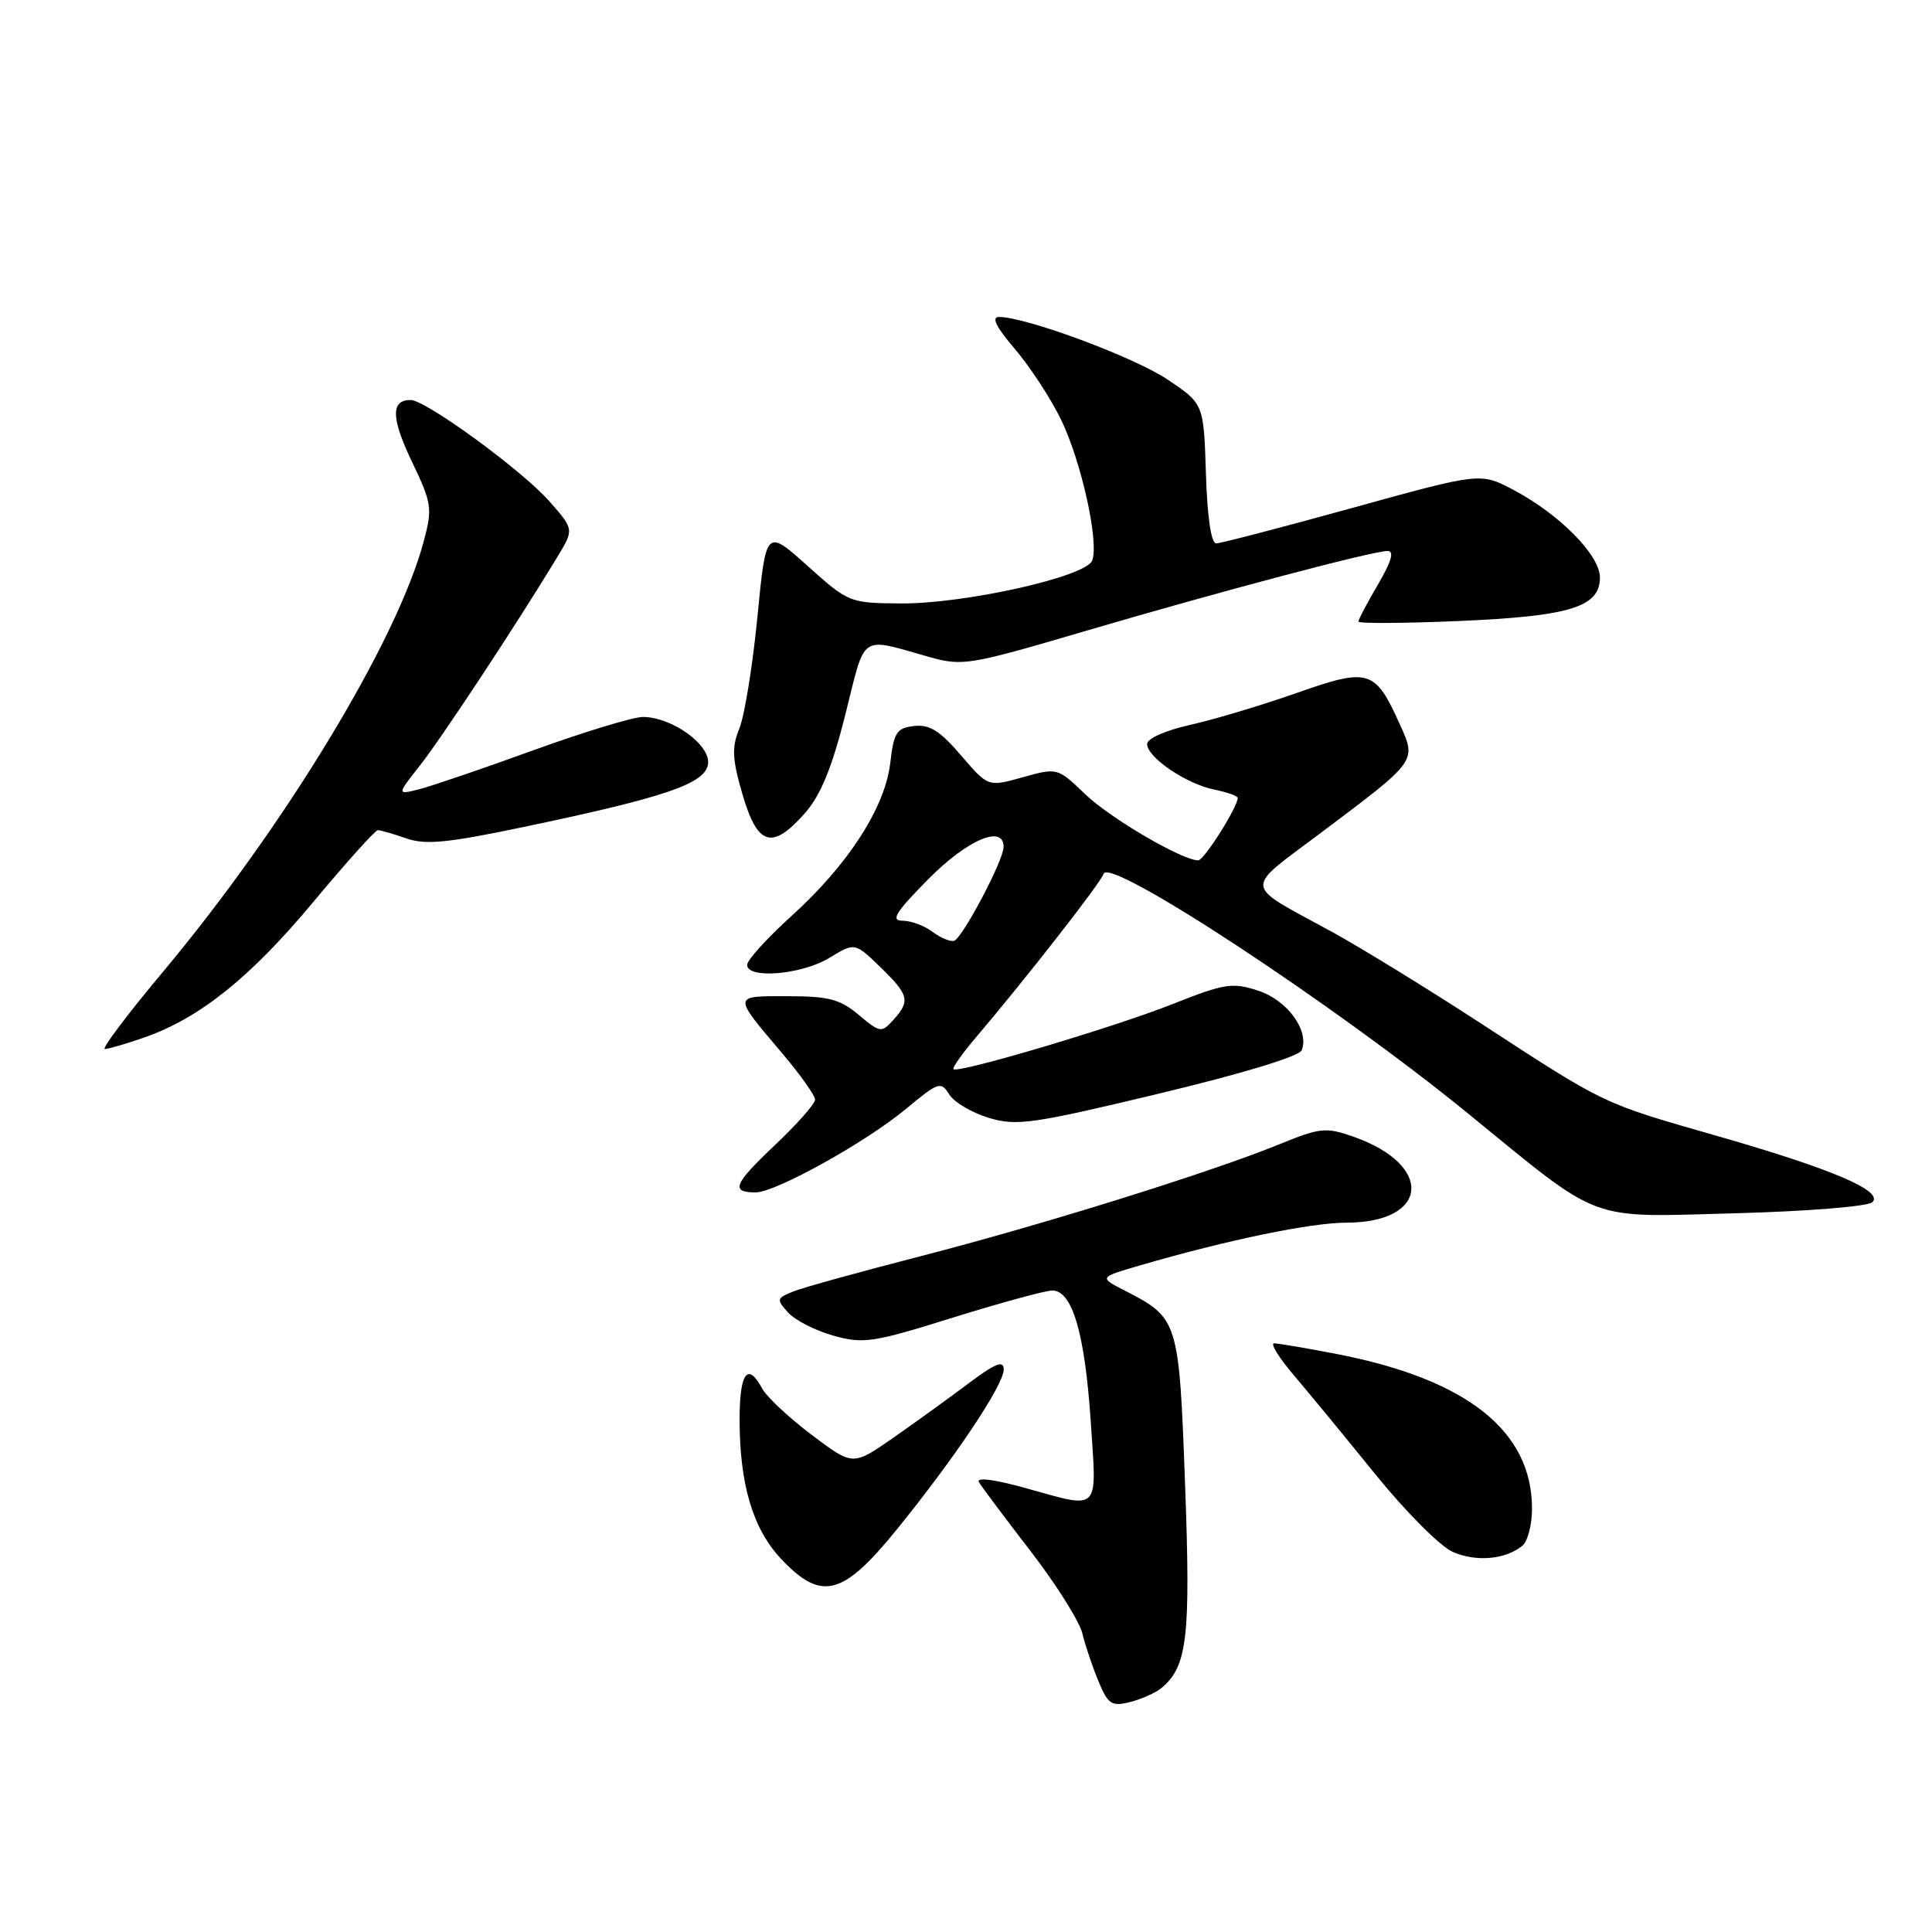 <?xml version="1.0" encoding="UTF-8" standalone="no"?>
<!DOCTYPE svg PUBLIC "-//W3C//DTD SVG 1.1//EN" "http://www.w3.org/Graphics/SVG/1.1/DTD/svg11.dtd" >
<svg xmlns="http://www.w3.org/2000/svg" xmlns:xlink="http://www.w3.org/1999/xlink" version="1.1" viewBox="0 0 256 256">
 <g >
 <path fill="currentColor"
d=" M 153.90 223.67 C 157.33 220.82 157.78 216.98 157.03 196.75 C 156.23 174.91 156.15 174.67 149.06 171.02 C 145.61 169.26 145.61 169.26 151.06 167.67 C 162.64 164.30 173.70 162.01 178.42 162.01 C 189.37 161.99 190.02 154.39 179.40 150.64 C 175.67 149.33 174.97 149.40 169.45 151.65 C 160.29 155.38 138.06 162.31 122.00 166.45 C 114.03 168.50 106.43 170.60 105.13 171.12 C 102.89 172.02 102.85 172.17 104.43 173.92 C 105.35 174.94 108.05 176.31 110.42 176.98 C 114.41 178.09 115.65 177.91 126.26 174.59 C 132.60 172.62 138.53 171.00 139.44 171.00 C 142.08 171.00 143.74 176.63 144.52 188.25 C 145.34 200.58 145.94 199.97 135.76 197.14 C 131.71 196.02 129.32 195.72 129.71 196.39 C 130.07 197.00 133.14 201.10 136.53 205.50 C 139.93 209.90 143.03 214.83 143.42 216.44 C 143.81 218.06 144.78 220.93 145.56 222.80 C 146.83 225.84 147.29 226.14 149.74 225.53 C 151.25 225.15 153.12 224.31 153.90 223.67 Z  M 118.76 202.75 C 126.53 193.18 133.00 183.51 133.00 181.46 C 133.00 180.19 131.89 180.64 128.25 183.37 C 125.64 185.33 121.14 188.58 118.25 190.59 C 113.00 194.24 113.00 194.24 107.53 190.11 C 104.52 187.84 101.58 185.08 100.99 183.99 C 99.08 180.42 98.00 181.89 98.00 188.06 C 98.00 196.69 99.76 202.60 103.51 206.57 C 108.82 212.21 111.65 211.50 118.76 202.75 Z  M 201.74 204.80 C 202.43 204.22 203.00 202.03 203.00 199.91 C 203.00 189.60 194.39 182.77 177.16 179.42 C 173.13 178.64 169.38 178.00 168.83 178.00 C 168.28 178.00 169.47 179.91 171.46 182.25 C 173.45 184.59 178.32 190.50 182.28 195.40 C 186.24 200.29 190.83 204.90 192.49 205.63 C 195.58 207.00 199.52 206.65 201.74 204.80 Z  M 248.11 159.29 C 249.60 157.80 242.70 154.87 227.50 150.51 C 212.25 146.15 212.80 146.41 196.31 135.66 C 189.26 131.07 180.35 125.59 176.50 123.48 C 164.51 116.92 164.63 118.17 175.27 110.17 C 187.78 100.77 187.70 100.88 185.50 96.01 C 182.21 88.70 181.39 88.45 171.85 91.81 C 167.26 93.43 160.91 95.33 157.75 96.04 C 154.43 96.78 152.00 97.86 152.00 98.59 C 152.00 100.36 157.21 103.89 160.92 104.63 C 162.61 104.97 164.00 105.47 164.00 105.74 C 164.00 106.94 159.54 114.00 158.78 114.00 C 156.64 114.00 147.14 108.44 143.81 105.25 C 140.12 101.71 140.11 101.71 135.52 102.99 C 130.93 104.28 130.93 104.28 127.34 100.09 C 124.55 96.83 123.16 95.96 121.13 96.20 C 118.81 96.46 118.44 97.04 117.97 101.06 C 117.29 106.98 112.41 114.56 104.88 121.37 C 101.65 124.30 99.00 127.21 99.00 127.85 C 99.00 129.76 106.24 129.15 109.88 126.93 C 113.27 124.87 113.27 124.87 116.63 128.13 C 120.46 131.84 120.65 132.62 118.37 135.15 C 116.80 136.88 116.61 136.85 113.79 134.48 C 111.32 132.40 109.80 132.00 104.36 132.00 C 97.02 132.00 97.04 131.76 103.68 139.61 C 106.06 142.42 108.00 145.16 108.00 145.71 C 108.00 146.26 105.58 149.00 102.61 151.80 C 97.21 156.91 96.78 158.00 100.14 158.00 C 102.77 158.00 114.76 151.34 120.05 146.93 C 124.35 143.36 124.68 143.25 125.78 145.02 C 126.43 146.06 128.79 147.45 131.02 148.12 C 134.71 149.23 136.76 148.94 153.53 144.92 C 164.66 142.25 172.18 139.97 172.49 139.15 C 173.50 136.53 170.57 132.53 166.72 131.27 C 163.30 130.15 162.27 130.31 155.36 133.05 C 147.66 136.11 126.93 142.27 126.34 141.67 C 126.16 141.49 127.51 139.58 129.35 137.42 C 136.02 129.57 145.83 117.00 146.24 115.78 C 147.00 113.49 176.83 133.11 194.47 147.50 C 212.46 162.18 210.09 161.29 229.80 160.77 C 239.51 160.51 247.54 159.86 248.11 159.29 Z  M 19.12 137.47 C 26.45 134.92 33.18 129.52 41.50 119.53 C 45.87 114.29 49.72 110.00 50.07 110.00 C 50.42 110.00 52.11 110.49 53.84 111.09 C 56.37 111.98 59.33 111.69 69.38 109.58 C 88.22 105.63 93.44 103.85 93.82 101.24 C 94.18 98.72 89.05 95.01 85.18 95.00 C 83.90 95.00 77.37 96.99 70.65 99.42 C 63.94 101.86 57.13 104.18 55.51 104.59 C 52.58 105.32 52.58 105.32 55.66 101.41 C 58.50 97.81 68.53 82.60 73.84 73.82 C 76.07 70.15 76.07 70.15 72.82 66.45 C 69.23 62.36 56.42 53.00 54.40 53.00 C 51.77 53.00 51.82 55.39 54.57 61.15 C 57.23 66.71 57.32 67.34 56.14 71.75 C 52.62 84.92 37.75 109.46 21.53 128.85 C 16.86 134.43 13.43 139.00 13.89 139.00 C 14.36 139.00 16.72 138.31 19.12 137.47 Z  M 106.68 107.72 C 108.76 105.34 110.24 101.73 112.02 94.65 C 114.74 83.78 113.80 84.43 123.12 87.05 C 127.53 88.29 128.43 88.14 143.62 83.67 C 161.64 78.37 181.84 73.02 183.85 73.01 C 184.78 73.00 184.40 74.34 182.60 77.43 C 181.17 79.86 180.00 82.08 180.00 82.36 C 180.00 82.63 185.96 82.60 193.25 82.29 C 208.04 81.66 212.00 80.44 212.00 76.52 C 212.00 73.57 206.68 68.17 200.57 64.93 C 196.18 62.60 196.18 62.60 179.20 67.30 C 169.86 69.88 161.74 72.00 161.15 72.00 C 160.48 72.00 159.97 68.50 159.79 62.75 C 159.50 53.50 159.50 53.50 154.66 50.26 C 150.20 47.29 135.95 42.00 132.37 42.00 C 131.33 42.00 132.00 43.35 134.46 46.22 C 136.44 48.54 139.19 52.73 140.56 55.53 C 143.27 61.07 145.66 71.84 144.72 74.28 C 143.90 76.42 127.86 80.01 119.38 79.96 C 112.57 79.91 112.44 79.86 107.00 74.98 C 101.50 70.05 101.50 70.05 100.36 81.77 C 99.73 88.22 98.65 94.86 97.97 96.53 C 96.94 99.04 97.01 100.53 98.39 105.28 C 100.38 112.10 102.32 112.67 106.68 107.72 Z  M 123.56 123.47 C 122.49 122.66 120.71 122.00 119.59 122.00 C 117.97 122.00 118.65 120.90 123.00 116.50 C 128.18 111.25 133.03 109.19 132.98 112.25 C 132.95 114.05 127.51 124.34 126.42 124.66 C 125.91 124.81 124.63 124.27 123.56 123.47 Z "/>
</g>
</svg>